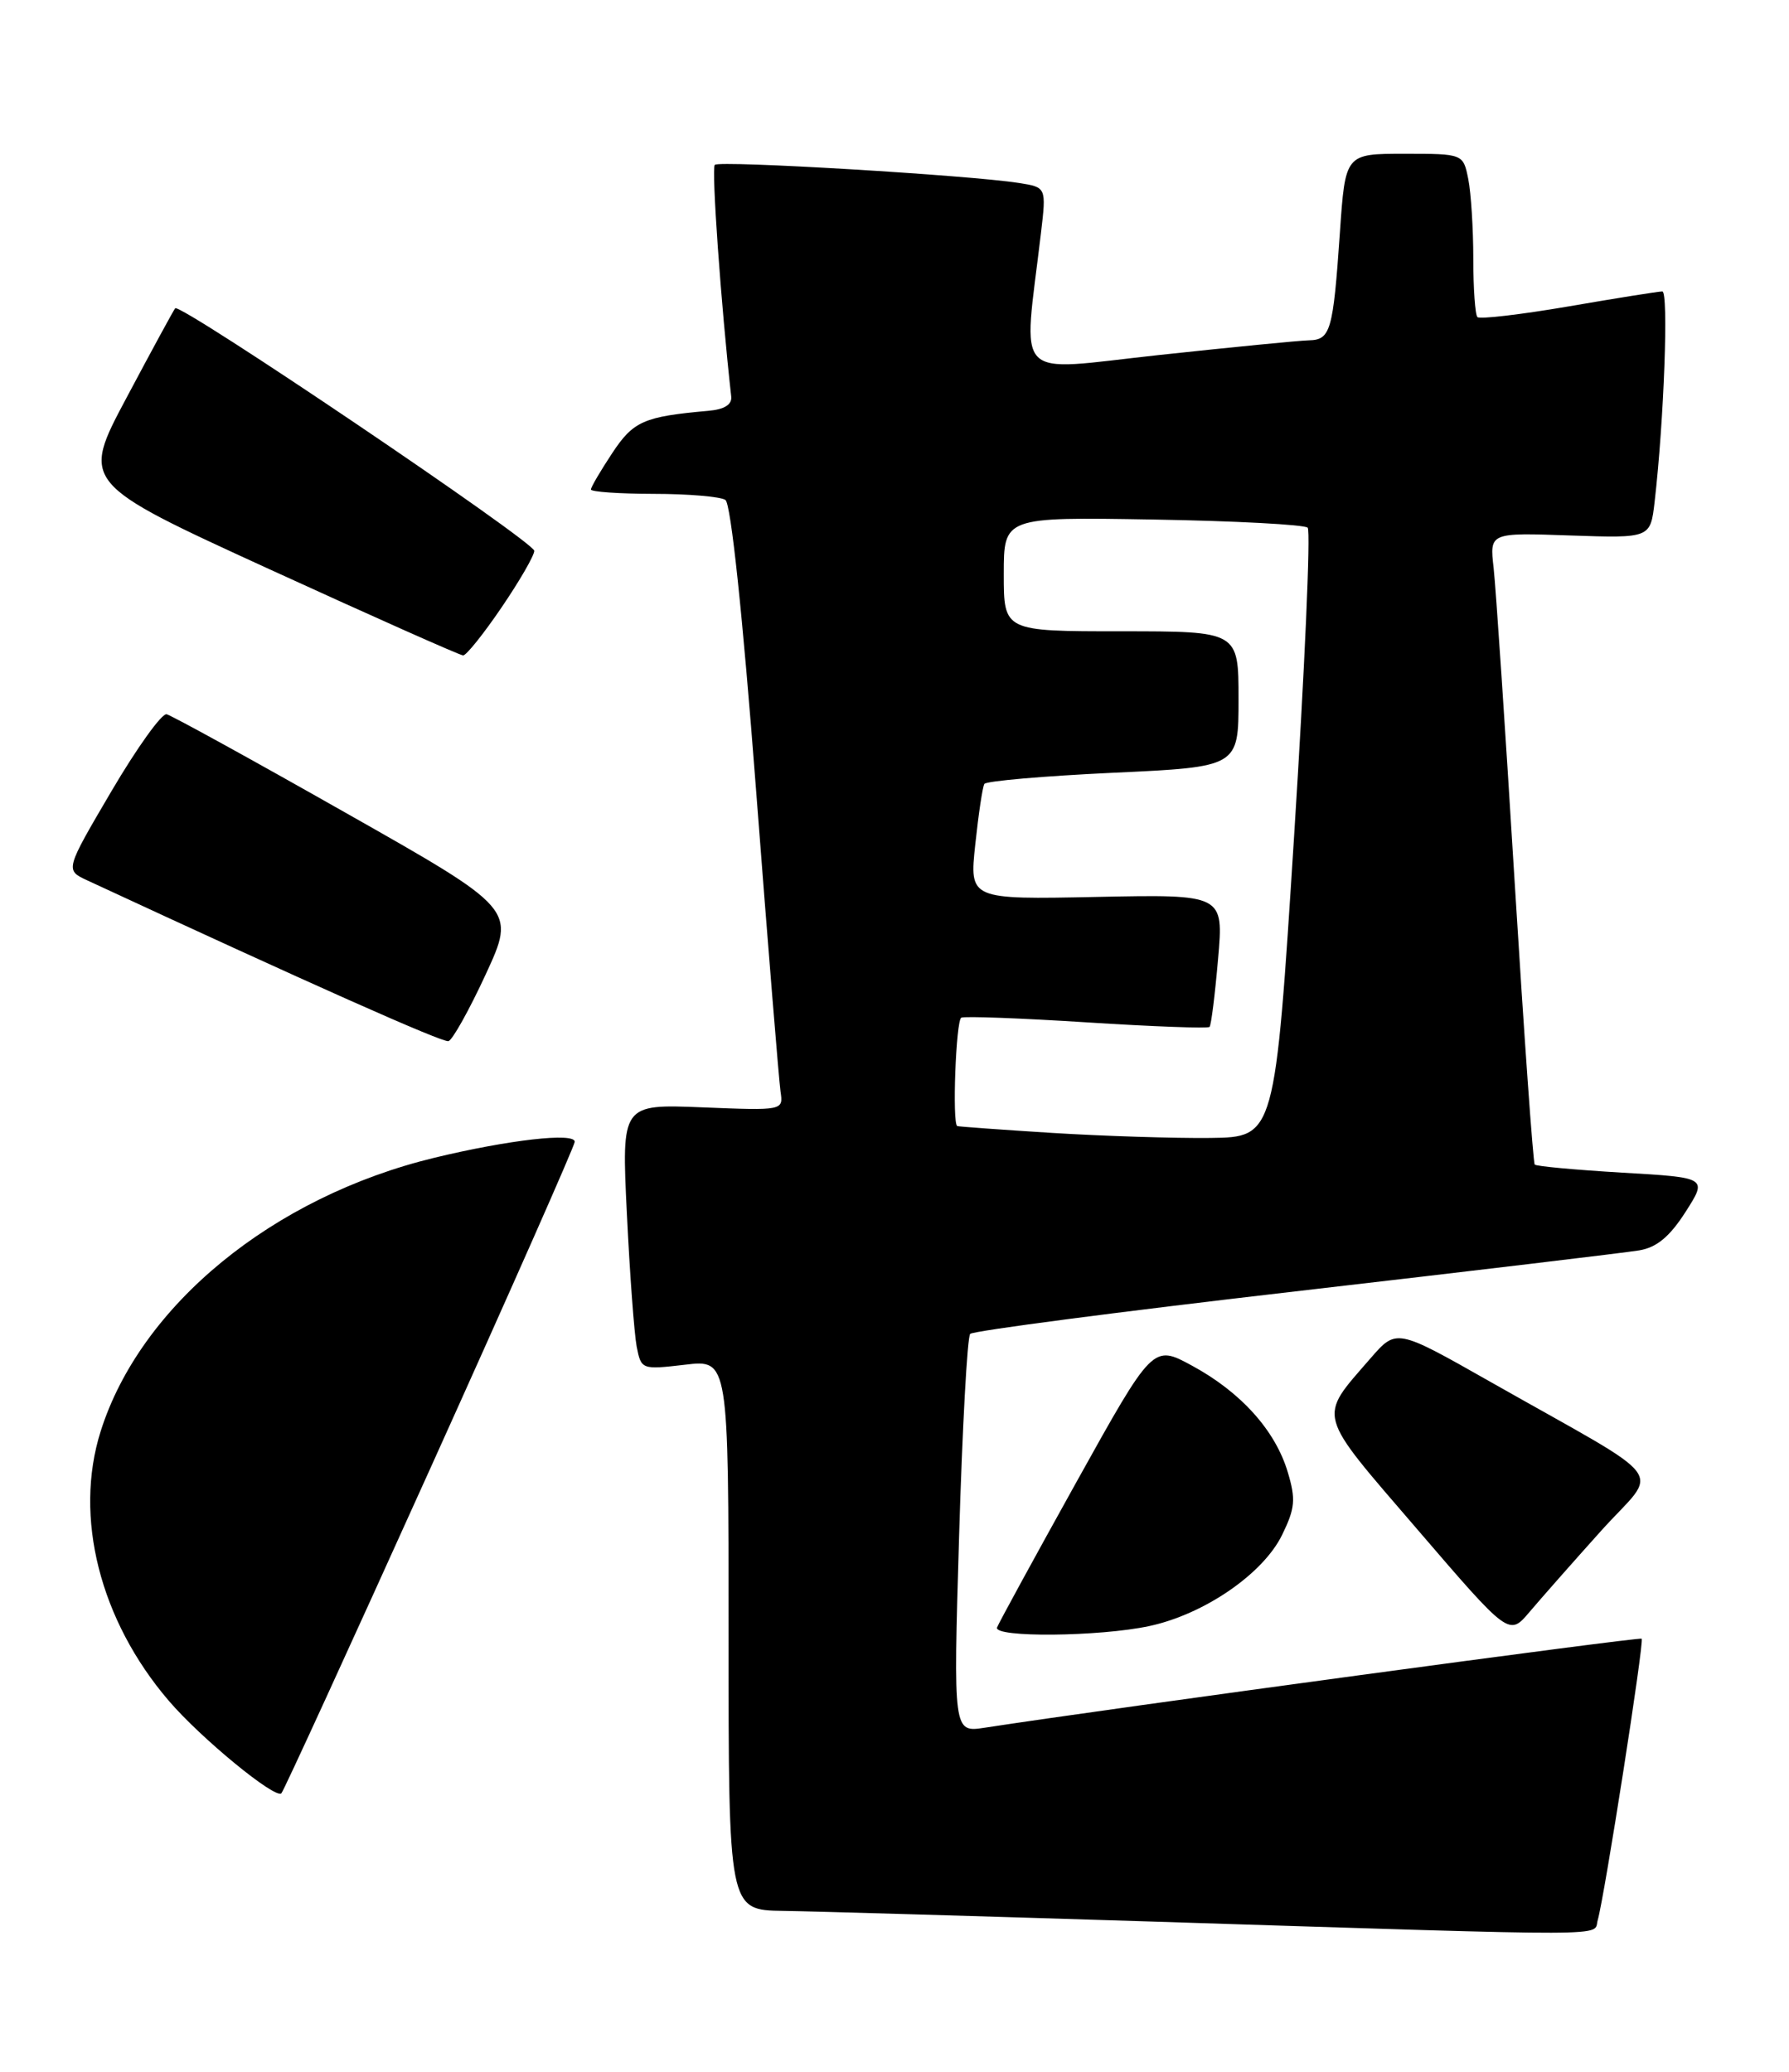 <?xml version="1.0" encoding="UTF-8" standalone="no"?>
<!DOCTYPE svg PUBLIC "-//W3C//DTD SVG 1.1//EN" "http://www.w3.org/Graphics/SVG/1.1/DTD/svg11.dtd" >
<svg xmlns="http://www.w3.org/2000/svg" xmlns:xlink="http://www.w3.org/1999/xlink" version="1.1" viewBox="0 0 221 256">
 <g >
 <path fill="currentColor"
d=" M 197.37 237.25 C 198.21 234.33 203.14 202.80 202.80 202.47 C 202.55 202.22 137.31 211.06 121.63 213.47 C 117.76 214.06 117.76 214.06 118.48 189.78 C 118.88 176.43 119.49 165.19 119.85 164.81 C 120.21 164.43 138.28 162.07 160.00 159.56 C 181.72 157.05 200.85 154.77 202.50 154.49 C 204.66 154.13 206.26 152.80 208.22 149.74 C 210.93 145.50 210.93 145.50 200.44 144.89 C 194.67 144.55 189.78 144.10 189.59 143.89 C 189.39 143.67 188.28 127.97 187.11 109.00 C 185.95 90.03 184.78 72.55 184.51 70.16 C 184.01 65.81 184.01 65.81 193.95 66.16 C 203.88 66.50 203.88 66.50 204.40 62.00 C 205.56 51.97 206.14 36.00 205.35 36.01 C 204.88 36.01 199.67 36.84 193.76 37.86 C 187.86 38.87 182.80 39.46 182.51 39.18 C 182.23 38.90 182.00 35.65 182.00 31.96 C 182.00 28.27 181.72 23.84 181.38 22.13 C 180.75 19.00 180.75 19.00 173.47 19.00 C 166.19 19.00 166.19 19.00 165.52 28.75 C 164.68 40.94 164.37 41.99 161.68 42.05 C 160.48 42.08 152.13 42.90 143.13 43.87 C 124.84 45.85 126.39 47.45 128.59 28.82 C 129.26 23.14 129.26 23.14 125.88 22.61 C 119.74 21.64 88.87 19.80 88.30 20.37 C 87.87 20.80 89.06 37.64 90.33 49.00 C 90.44 49.99 89.48 50.59 87.50 50.76 C 79.53 51.47 78.24 52.03 75.62 56.00 C 74.18 58.18 73.00 60.19 73.00 60.48 C 73.00 60.77 76.49 61.01 80.75 61.02 C 85.01 61.02 89.00 61.36 89.61 61.77 C 90.29 62.22 91.74 75.93 93.39 97.50 C 94.86 116.75 96.23 133.56 96.42 134.86 C 96.77 137.22 96.77 137.22 86.77 136.82 C 76.78 136.42 76.78 136.42 77.44 149.96 C 77.80 157.41 78.35 164.79 78.65 166.38 C 79.21 169.22 79.27 169.24 84.61 168.62 C 90.00 167.98 90.00 167.98 90.00 201.99 C 90.00 236.00 90.00 236.00 96.75 236.10 C 100.46 236.15 121.28 236.76 143.00 237.44 C 200.81 239.27 196.78 239.29 197.37 237.25 Z  M 53.13 181.49 C 62.96 159.72 71.00 141.53 71.00 141.07 C 71.00 139.90 62.85 140.83 53.69 143.04 C 33.69 147.88 17.34 161.29 12.43 176.86 C 9.10 187.43 12.33 200.19 20.85 210.14 C 24.82 214.78 34.01 222.32 34.76 221.57 C 35.04 221.30 43.30 203.26 53.13 181.49 Z  M 141.97 200.91 C 148.75 199.46 156.03 194.46 158.38 189.65 C 159.99 186.35 160.09 185.25 159.08 181.89 C 157.55 176.75 153.30 172.02 147.28 168.75 C 142.43 166.11 142.43 166.11 132.96 183.14 C 127.76 192.50 123.35 200.58 123.17 201.08 C 122.70 202.35 135.81 202.23 141.97 200.91 Z  M 197.79 189.14 C 204.98 181.14 206.84 183.63 184.00 170.67 C 172.50 164.15 172.50 164.15 169.31 167.82 C 162.77 175.37 162.48 174.30 175.10 188.98 C 186.42 202.16 186.42 202.16 188.96 199.15 C 190.36 197.50 194.33 192.99 197.79 189.14 Z  M 60.01 120.37 C 63.72 112.33 63.72 112.33 42.69 100.42 C 31.13 93.86 21.18 88.39 20.58 88.25 C 19.99 88.11 16.92 92.39 13.77 97.75 C 8.04 107.50 8.04 107.50 10.77 108.77 C 38.20 121.50 54.68 128.84 55.40 128.64 C 55.89 128.51 57.97 124.79 60.01 120.37 Z  M 61.96 75.05 C 64.18 71.79 66.00 68.64 66.00 68.06 C 66.00 66.95 22.24 37.38 21.64 38.09 C 21.45 38.31 18.76 43.26 15.66 49.09 C 10.02 59.67 10.02 59.67 33.26 70.32 C 46.04 76.17 56.82 80.97 57.21 80.98 C 57.60 80.99 59.74 78.32 61.96 75.05 Z  M 130.00 139.98 C 123.67 139.58 118.39 139.20 118.25 139.13 C 117.61 138.80 118.09 126.07 118.75 125.74 C 119.16 125.54 126.15 125.80 134.28 126.32 C 142.42 126.84 149.23 127.09 149.42 126.88 C 149.62 126.67 150.09 122.90 150.47 118.50 C 151.17 110.50 151.17 110.50 135.46 110.82 C 119.75 111.14 119.75 111.14 120.48 104.32 C 120.88 100.57 121.38 97.21 121.60 96.86 C 121.81 96.50 128.97 95.88 137.49 95.48 C 153.00 94.76 153.00 94.76 153.00 86.38 C 153.00 78.00 153.00 78.00 138.50 78.00 C 124.00 78.00 124.00 78.00 124.00 70.94 C 124.00 63.88 124.00 63.88 142.42 64.19 C 152.55 64.36 161.15 64.82 161.54 65.20 C 161.93 65.59 161.17 82.69 159.87 103.20 C 157.50 140.50 157.50 140.50 149.50 140.60 C 145.10 140.65 136.32 140.37 130.00 139.98 Z "/>
</g>
</svg>
